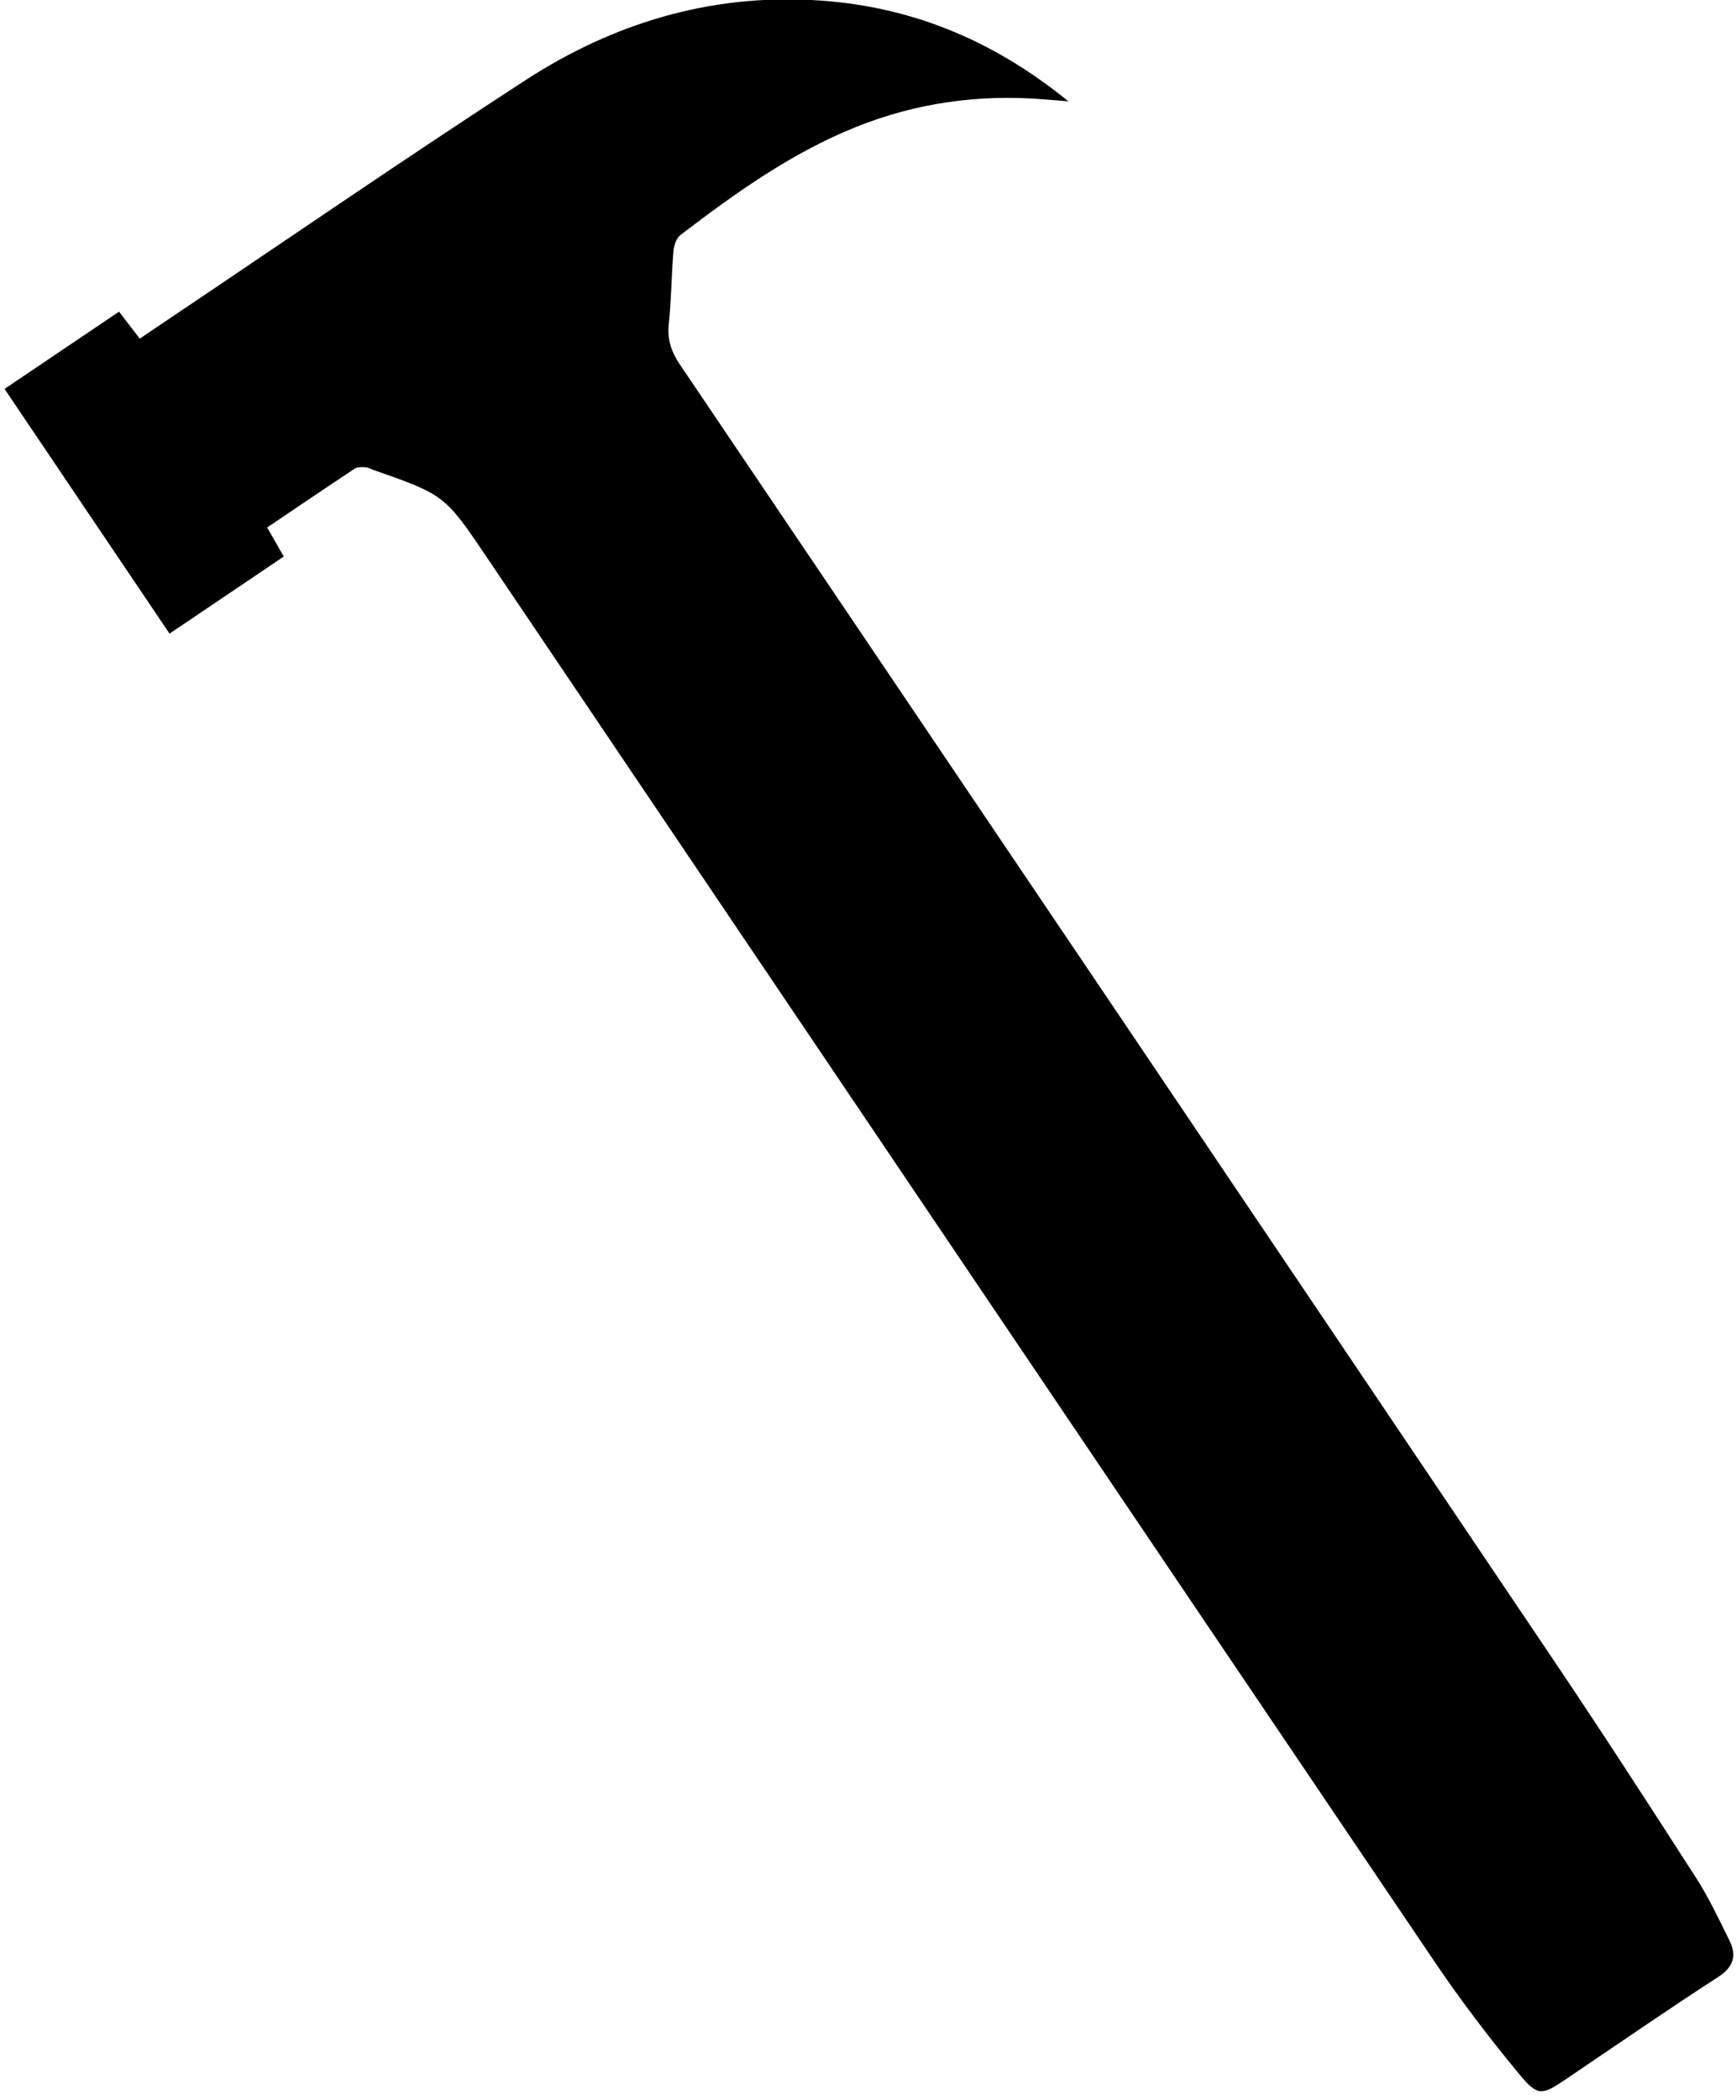 <?xml version="1.0" encoding="UTF-8"?>
<svg width="86px" height="104px" viewBox="0 0 86 104" version="1.1" xmlns="http://www.w3.org/2000/svg" xmlns:xlink="http://www.w3.org/1999/xlink">
    <!-- Generator: Sketch 55.1 (78136) - https://sketchapp.com -->
    <title>Fill 3</title>
    <desc>Created with Sketch.</desc>
    <g id="Page-1" stroke="none" stroke-width="1" fill="none" fill-rule="evenodd">
        <g id="--4-(Desktop)" transform="translate(-819, -614)" fill="#000000">
            <g id="--Hammer-Cursor" transform="translate(871.887, 665.414) rotate(-34) translate(-871.887, -665.414) translate(845.387, 608.414)">
                <g id="Group-5" transform="translate(0.822, 0.561)">
                    <path d="M51.656,17.995 C50.218,13.271 47.718,9.607 43.994,6.784 C39.834,3.629 35.069,2.178 29.932,2.089 C22.691,1.962 15.447,2.03 8.204,2.014 C7.827,2.013 7.45,2.014 6.945,2.014 C6.911,1.449 6.879,0.93 6.842,0.333 L-0,0.333 L-0,14.95 L6.826,14.95 C6.865,14.422 6.904,13.901 6.949,13.297 C8.727,13.297 10.459,13.29 12.19,13.308 C12.35,13.31 12.52,13.449 12.663,13.556 C12.76,13.628 12.815,13.755 12.891,13.857 C15.144,16.882 15.143,16.882 15.144,20.668 C15.15,48.63 15.149,76.592 15.179,104.553 C15.181,106.862 15.319,109.178 15.542,111.475 C15.682,112.916 15.894,112.978 17.288,112.978 C20.325,112.978 23.361,112.941 26.397,113 C27.33,113.017 27.769,112.632 27.88,111.797 C28.035,110.638 28.215,109.473 28.241,108.307 C28.335,103.997 28.416,99.685 28.418,95.374 C28.434,69.6 28.429,43.825 28.412,18.05 C28.412,17.278 28.578,16.661 29.082,16.064 C29.856,15.145 30.534,14.145 31.286,13.207 C31.462,12.988 31.766,12.753 32.023,12.738 C35.435,12.539 38.848,12.442 42.222,13.167 C45.367,13.844 48.181,15.221 50.693,17.229 C50.939,17.425 51.185,17.62 51.656,17.995" id="Fill-3"></path>
                </g>
            </g>
        </g>
    </g>
</svg>
